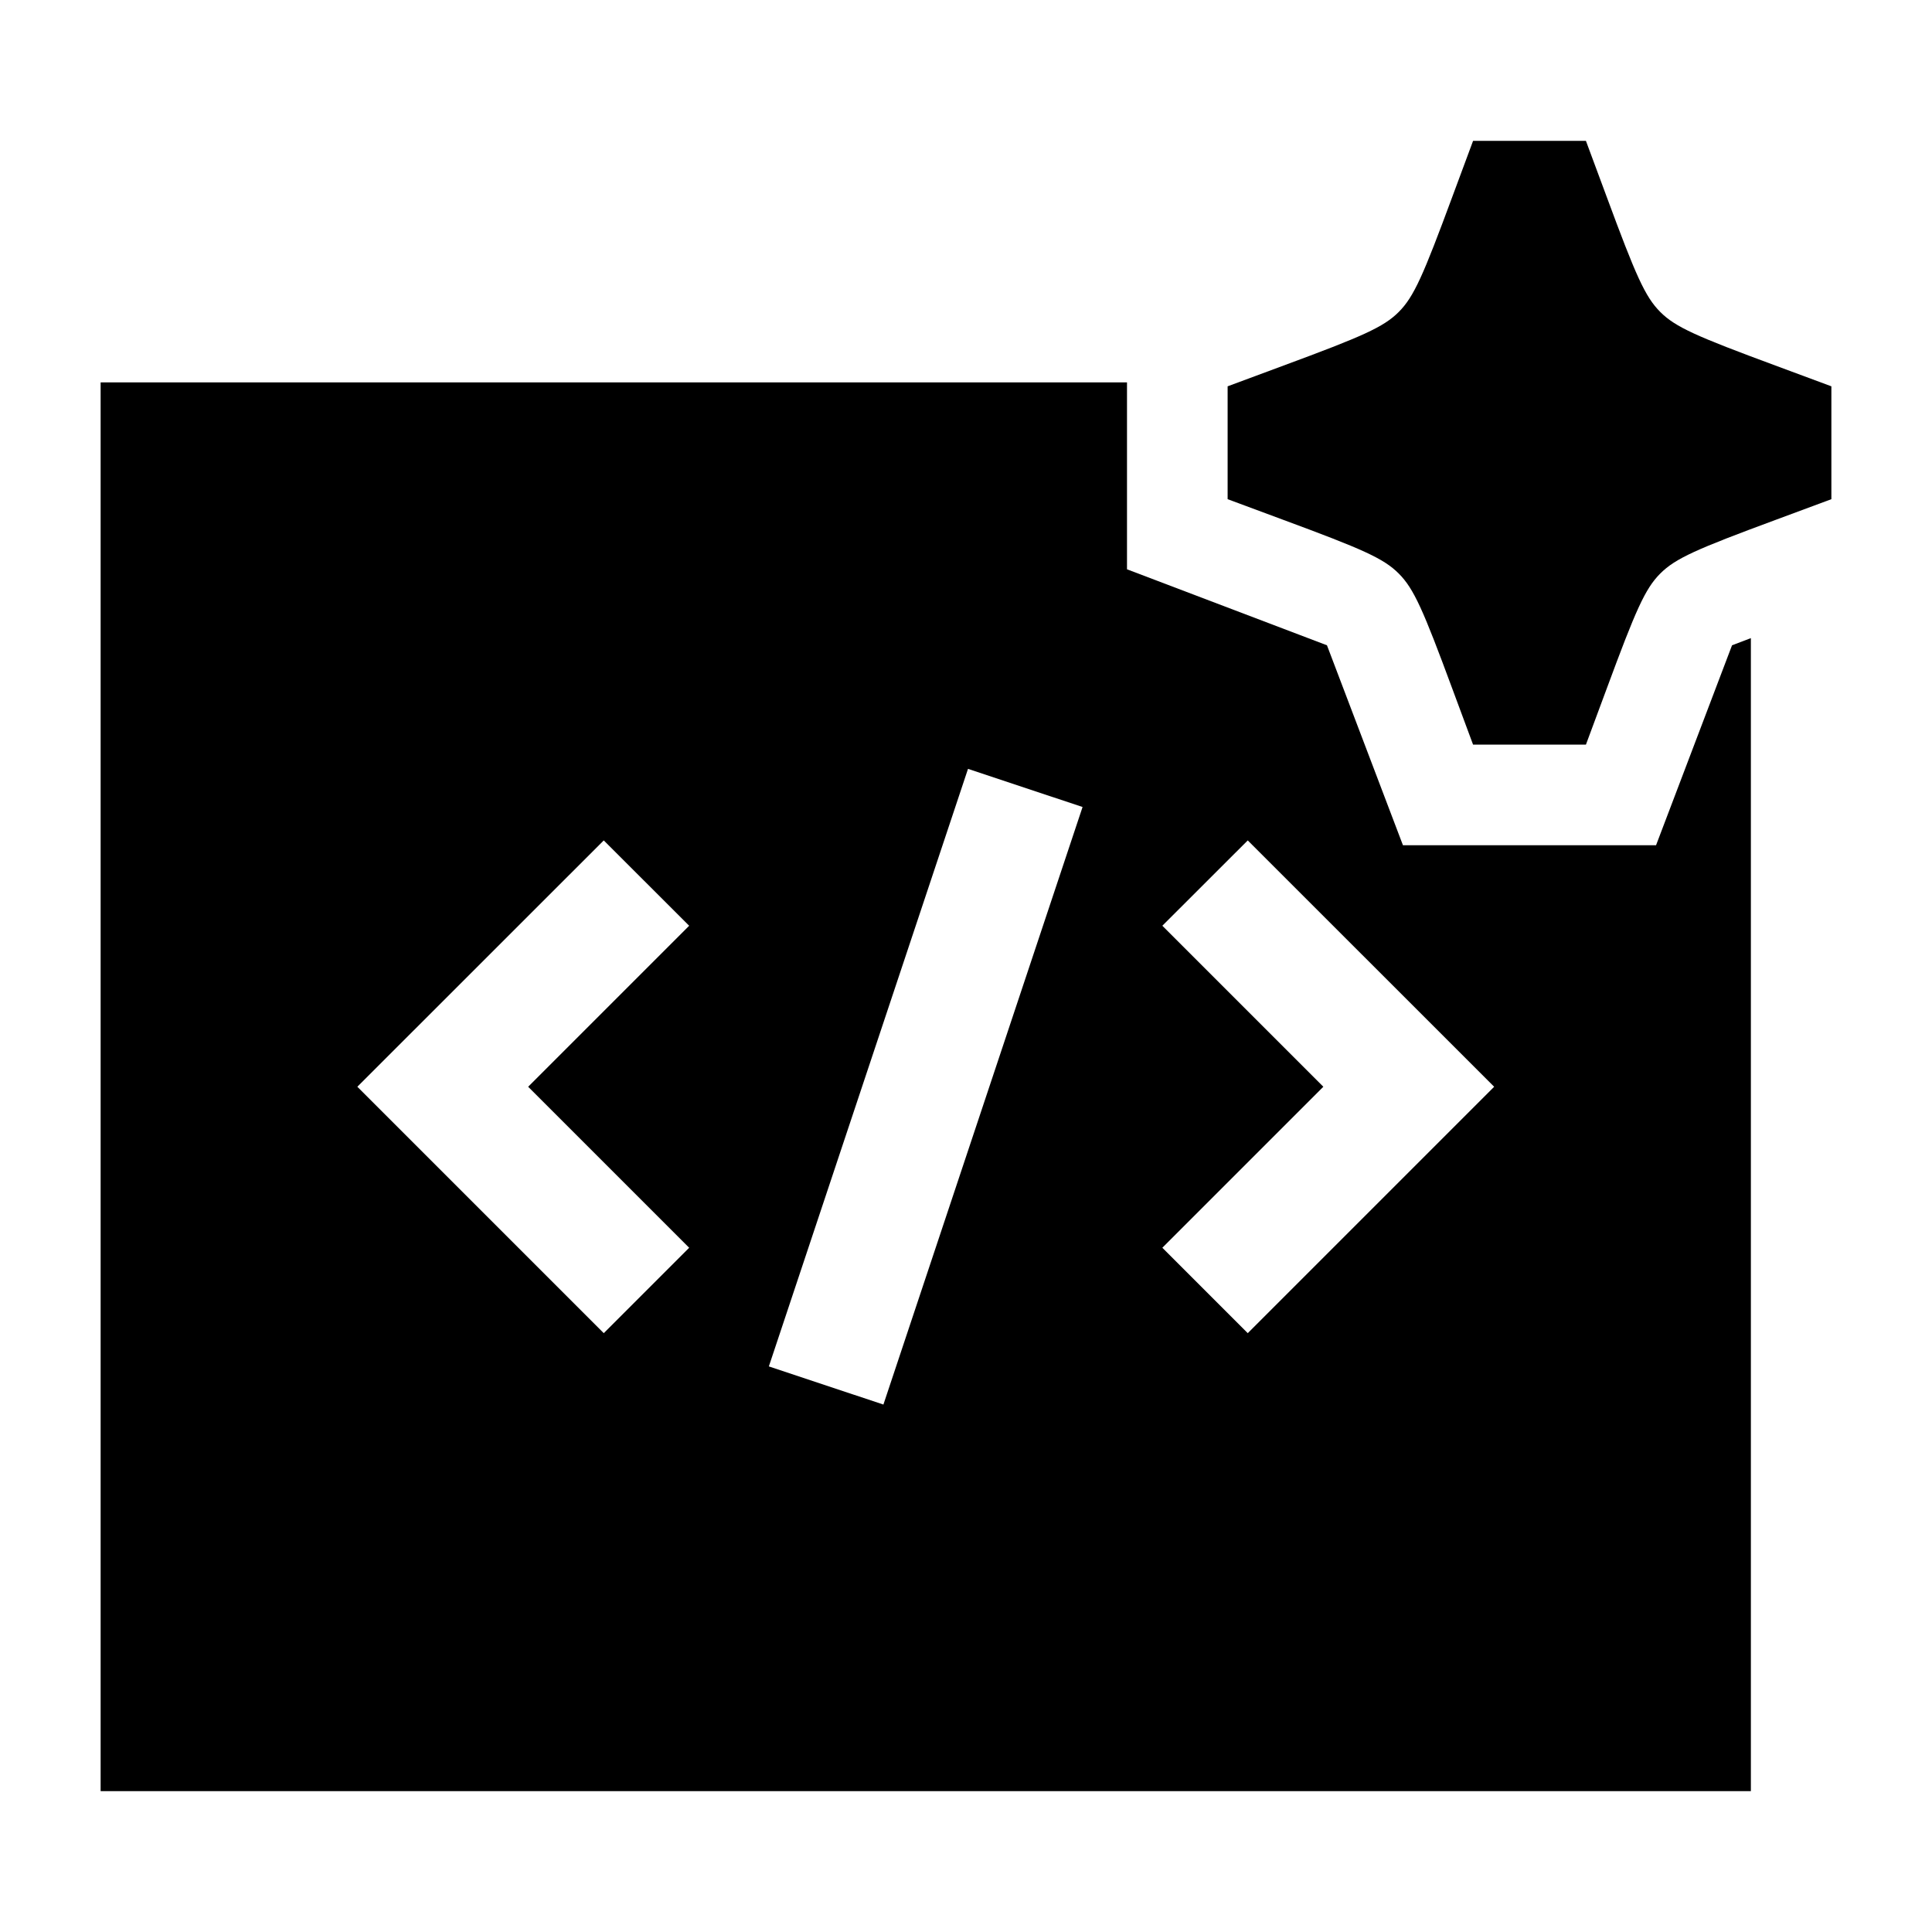 <svg width="24" height="24" viewBox="0 0 24 24" xmlns="http://www.w3.org/2000/svg">
    <path fill-rule="evenodd" clip-rule="evenodd" d="M1.25 4.75H14L14 7.072L16.484 8.016L17.428 10.5H20.572L21.516 8.016L21.75 7.927V22.25H1.25V4.75ZM16.439 13.5L14.439 11.5L15.5 10.44L18.561 13.5L15.5 16.561L14.439 15.5L16.439 13.5ZM8.561 11.5L6.561 13.5L8.561 15.5L7.5 16.561L4.439 13.5L7.5 10.44L8.561 11.5ZM10.974 17.448L13.448 10.025L12.025 9.551L9.551 16.974L10.974 17.448Z"/>
    <path d="M18.299 1.75L19.701 1.75L19.959 2.445C20.32 3.421 20.435 3.686 20.625 3.876C20.814 4.065 21.079 4.18 22.055 4.541L22.75 4.799L22.75 6.201L22.055 6.459C21.079 6.82 20.814 6.935 20.625 7.124C20.435 7.314 20.32 7.579 19.959 8.555L19.701 9.25L18.299 9.25L18.041 8.555C17.68 7.579 17.565 7.314 17.375 7.124C17.186 6.935 16.921 6.82 15.945 6.459L15.25 6.201L15.25 4.799L15.945 4.541C16.921 4.18 17.186 4.065 17.375 3.876C17.565 3.686 17.68 3.421 18.041 2.445L18.299 1.75Z"/>
</svg>
